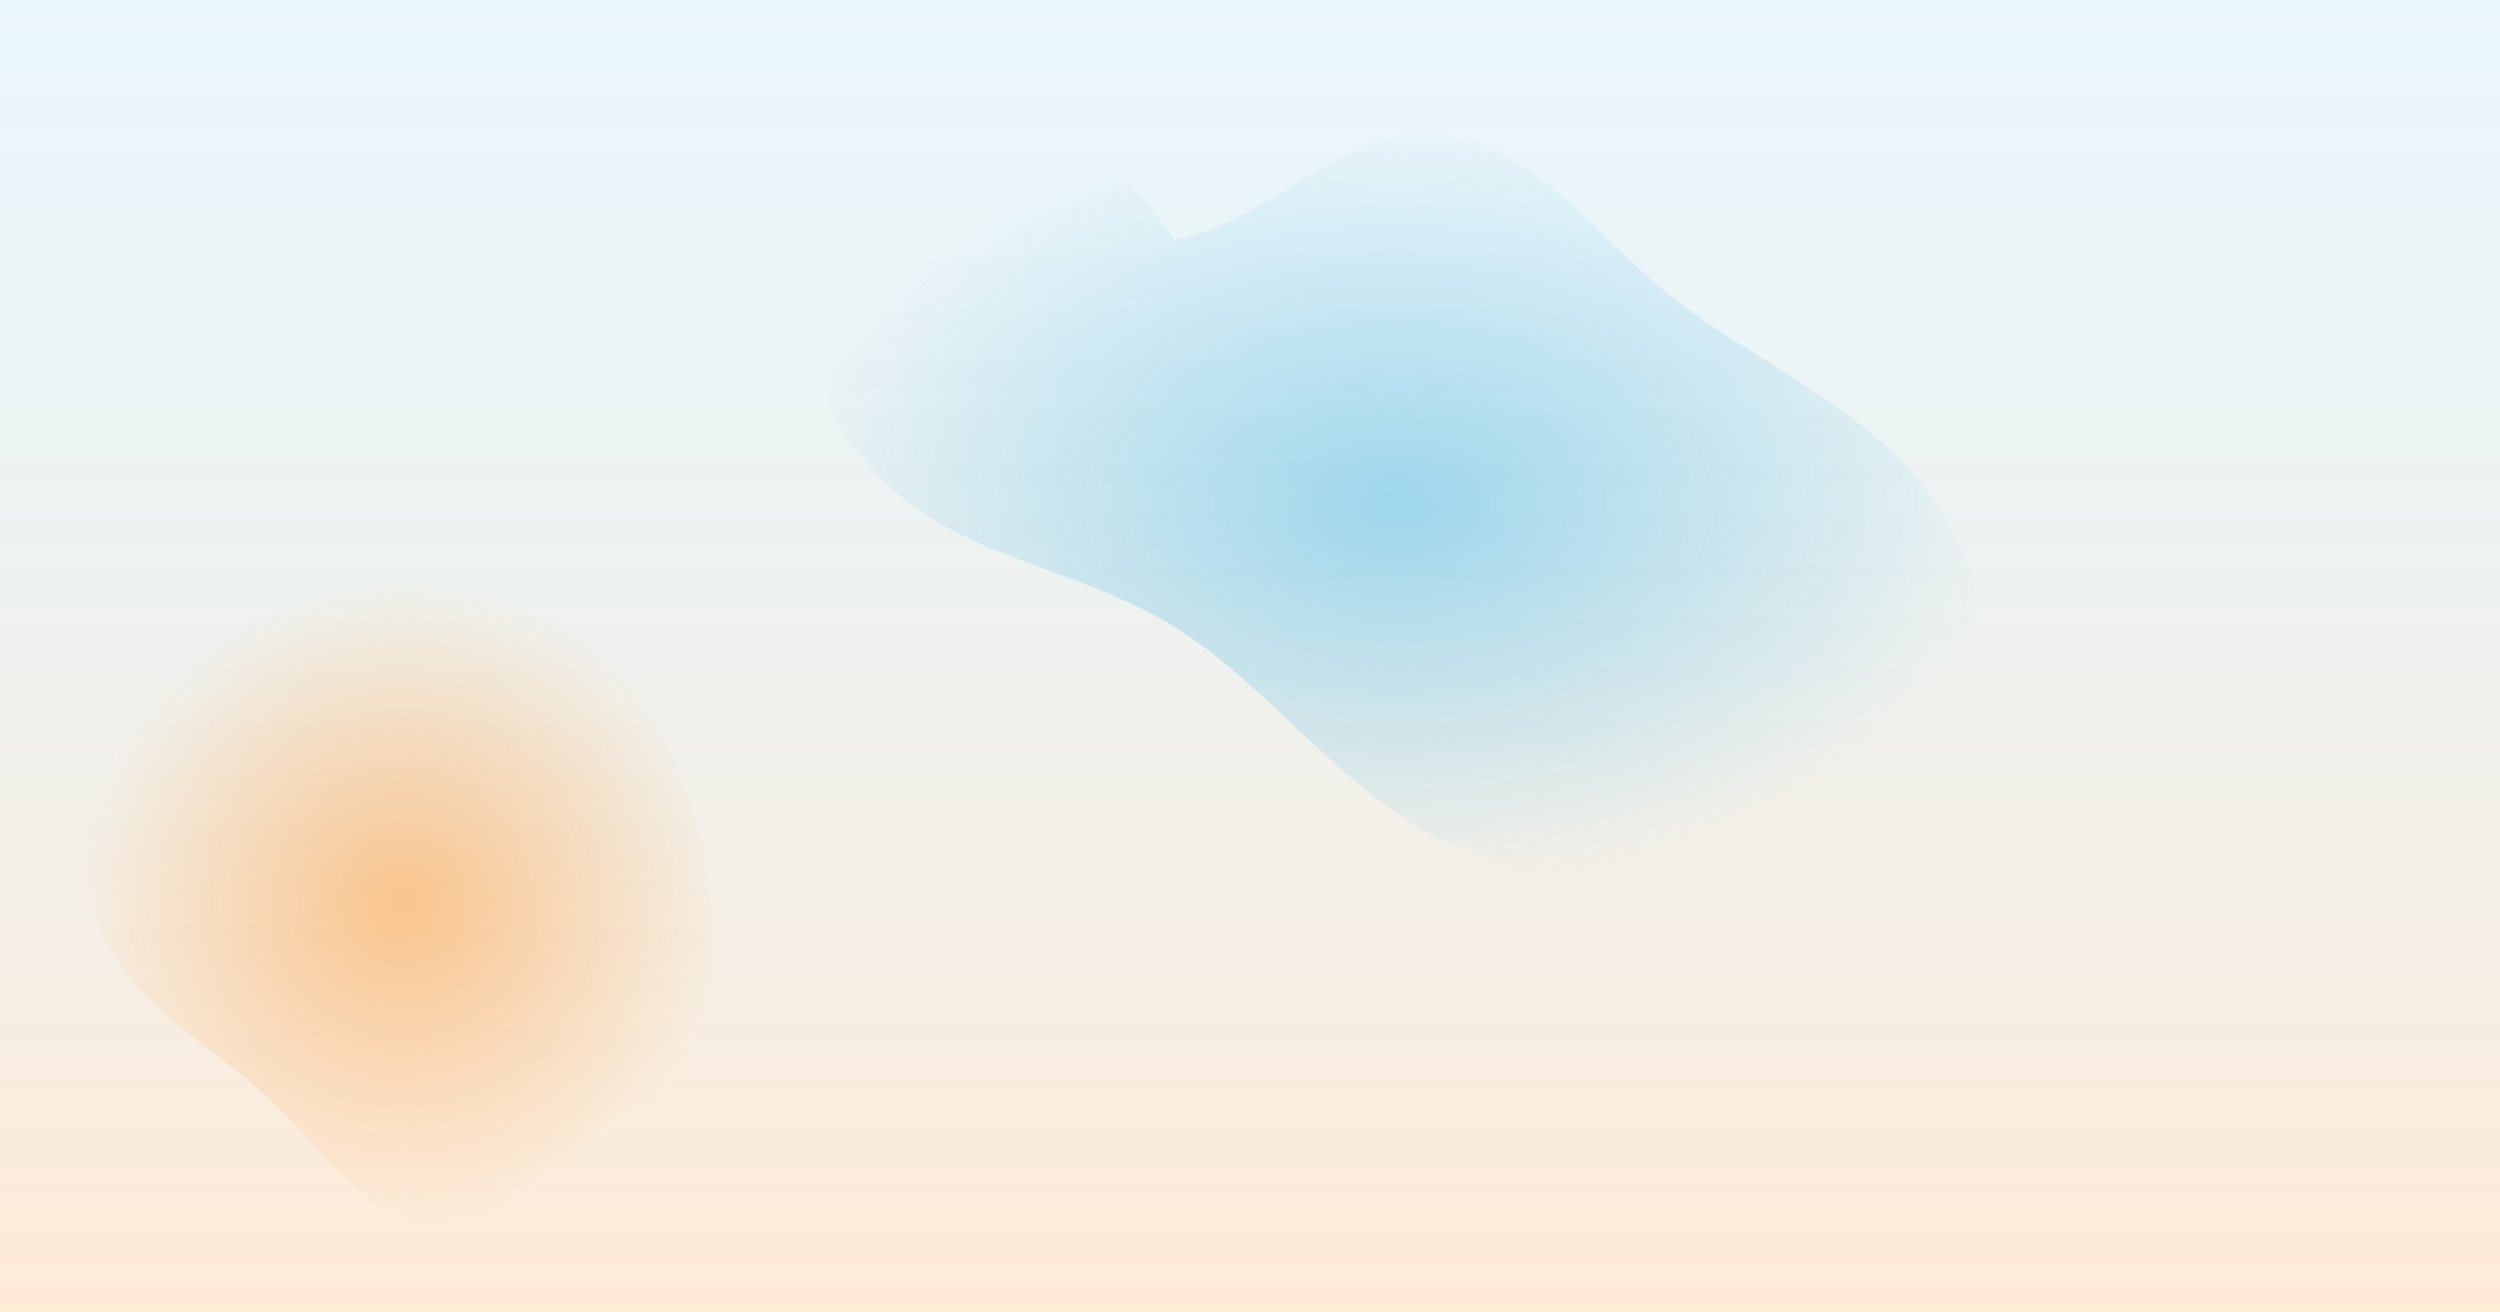 <svg width="1200" height="630" viewBox="0 0 1200 630" fill="none" xmlns="http://www.w3.org/2000/svg">
<rect width="1200" height="630" fill="url(#paint0_linear_1_1)"/>
<g opacity="0.4" filter="url(#filter0_f_1_1)">
<path d="M563.593 115.244C610.925 106.138 642.149 61.65 688.01 64.334C733.871 67.018 761.794 108.973 798.809 139.431C835.824 169.889 881.332 188.46 913.434 222.158C945.536 255.855 963.858 303.425 943.411 343.344C922.964 383.264 866.195 408.834 815.118 418.067C764.041 427.3 717.388 420.334 677.203 394.887C637.018 369.44 604.425 326.68 565.485 301.979C526.544 277.279 481.936 270.834 446.012 248.064C410.089 225.294 384.288 186.994 391.319 144.93C398.35 102.866 438.409 68.319 480.892 59.814C523.376 51.31 563.593 115.244 563.593 115.244Z" fill="url(#paint1_radial_1_1)"/>
</g>
<g opacity="0.5" filter="url(#filter1_f_1_1)">
<path d="M309.839 527.766C275.632 546.561 249.248 584.975 212.923 586.417C176.598 587.859 157.062 553.882 130.435 528.599C103.808 503.316 70.803 487.318 52.822 454.953C34.84 422.589 32.227 375.47 55.438 340.575C78.65 305.68 126.311 287.056 168.046 279.791C209.782 272.526 246.398 276.505 275.632 299.199C304.866 321.893 326.027 362.404 335.798 402.046C345.568 441.688 344.046 482.492 327.915 513.788C311.783 545.084 309.839 527.766 309.839 527.766Z" fill="url(#paint2_radial_1_1)"/>
</g>
<defs>
<filter id="filter0_f_1_1" x="290.07" y="-36.936" width="754.606" height="556.273" filterUnits="userSpaceOnUse" color-interpolation-filters="sRGB">
<feFlood flood-opacity="0" result="BackgroundImageFix"/>
<feBlend mode="normal" in="SourceGraphic" in2="BackgroundImageFix" result="shape"/>
<feGaussianBlur stdDeviation="50" result="effect1_foregroundBlur_1_1"/>
</filter>
<filter id="filter1_f_1_1" x="-48.17" y="178.583" width="484.96" height="508.834" filterUnits="userSpaceOnUse" color-interpolation-filters="sRGB">
<feFlood flood-opacity="0" result="BackgroundImageFix"/>
<feBlend mode="normal" in="SourceGraphic" in2="BackgroundImageFix" result="shape"/>
<feGaussianBlur stdDeviation="50" result="effect1_foregroundBlur_1_1"/>
</filter>
<linearGradient id="paint0_linear_1_1" x1="600" y1="0" x2="600" y2="630" gradientUnits="userSpaceOnUse">
<stop stop-color="#29ABE2" stop-opacity="0.1"/>
<stop offset="1" stop-color="#FF9933" stop-opacity="0.2"/>
</linearGradient>
<radialGradient id="paint1_radial_1_1" cx="0" cy="0" r="1" gradientUnits="userSpaceOnUse" gradientTransform="translate(670.381 242.028) rotate(90) scale(183.13 293.733)">
<stop stop-color="#29ABE2"/>
<stop offset="1" stop-color="#29ABE2" stop-opacity="0"/>
</radialGradient>
<radialGradient id="paint2_radial_1_1" cx="0" cy="0" r="1" gradientUnits="userSpaceOnUse" gradientTransform="translate(193.303 433.013) rotate(90) scale(154.558 155.856)">
<stop stop-color="#FF9933"/>
<stop offset="1" stop-color="#FF9933" stop-opacity="0"/>
</radialGradient>
</defs>
</svg>